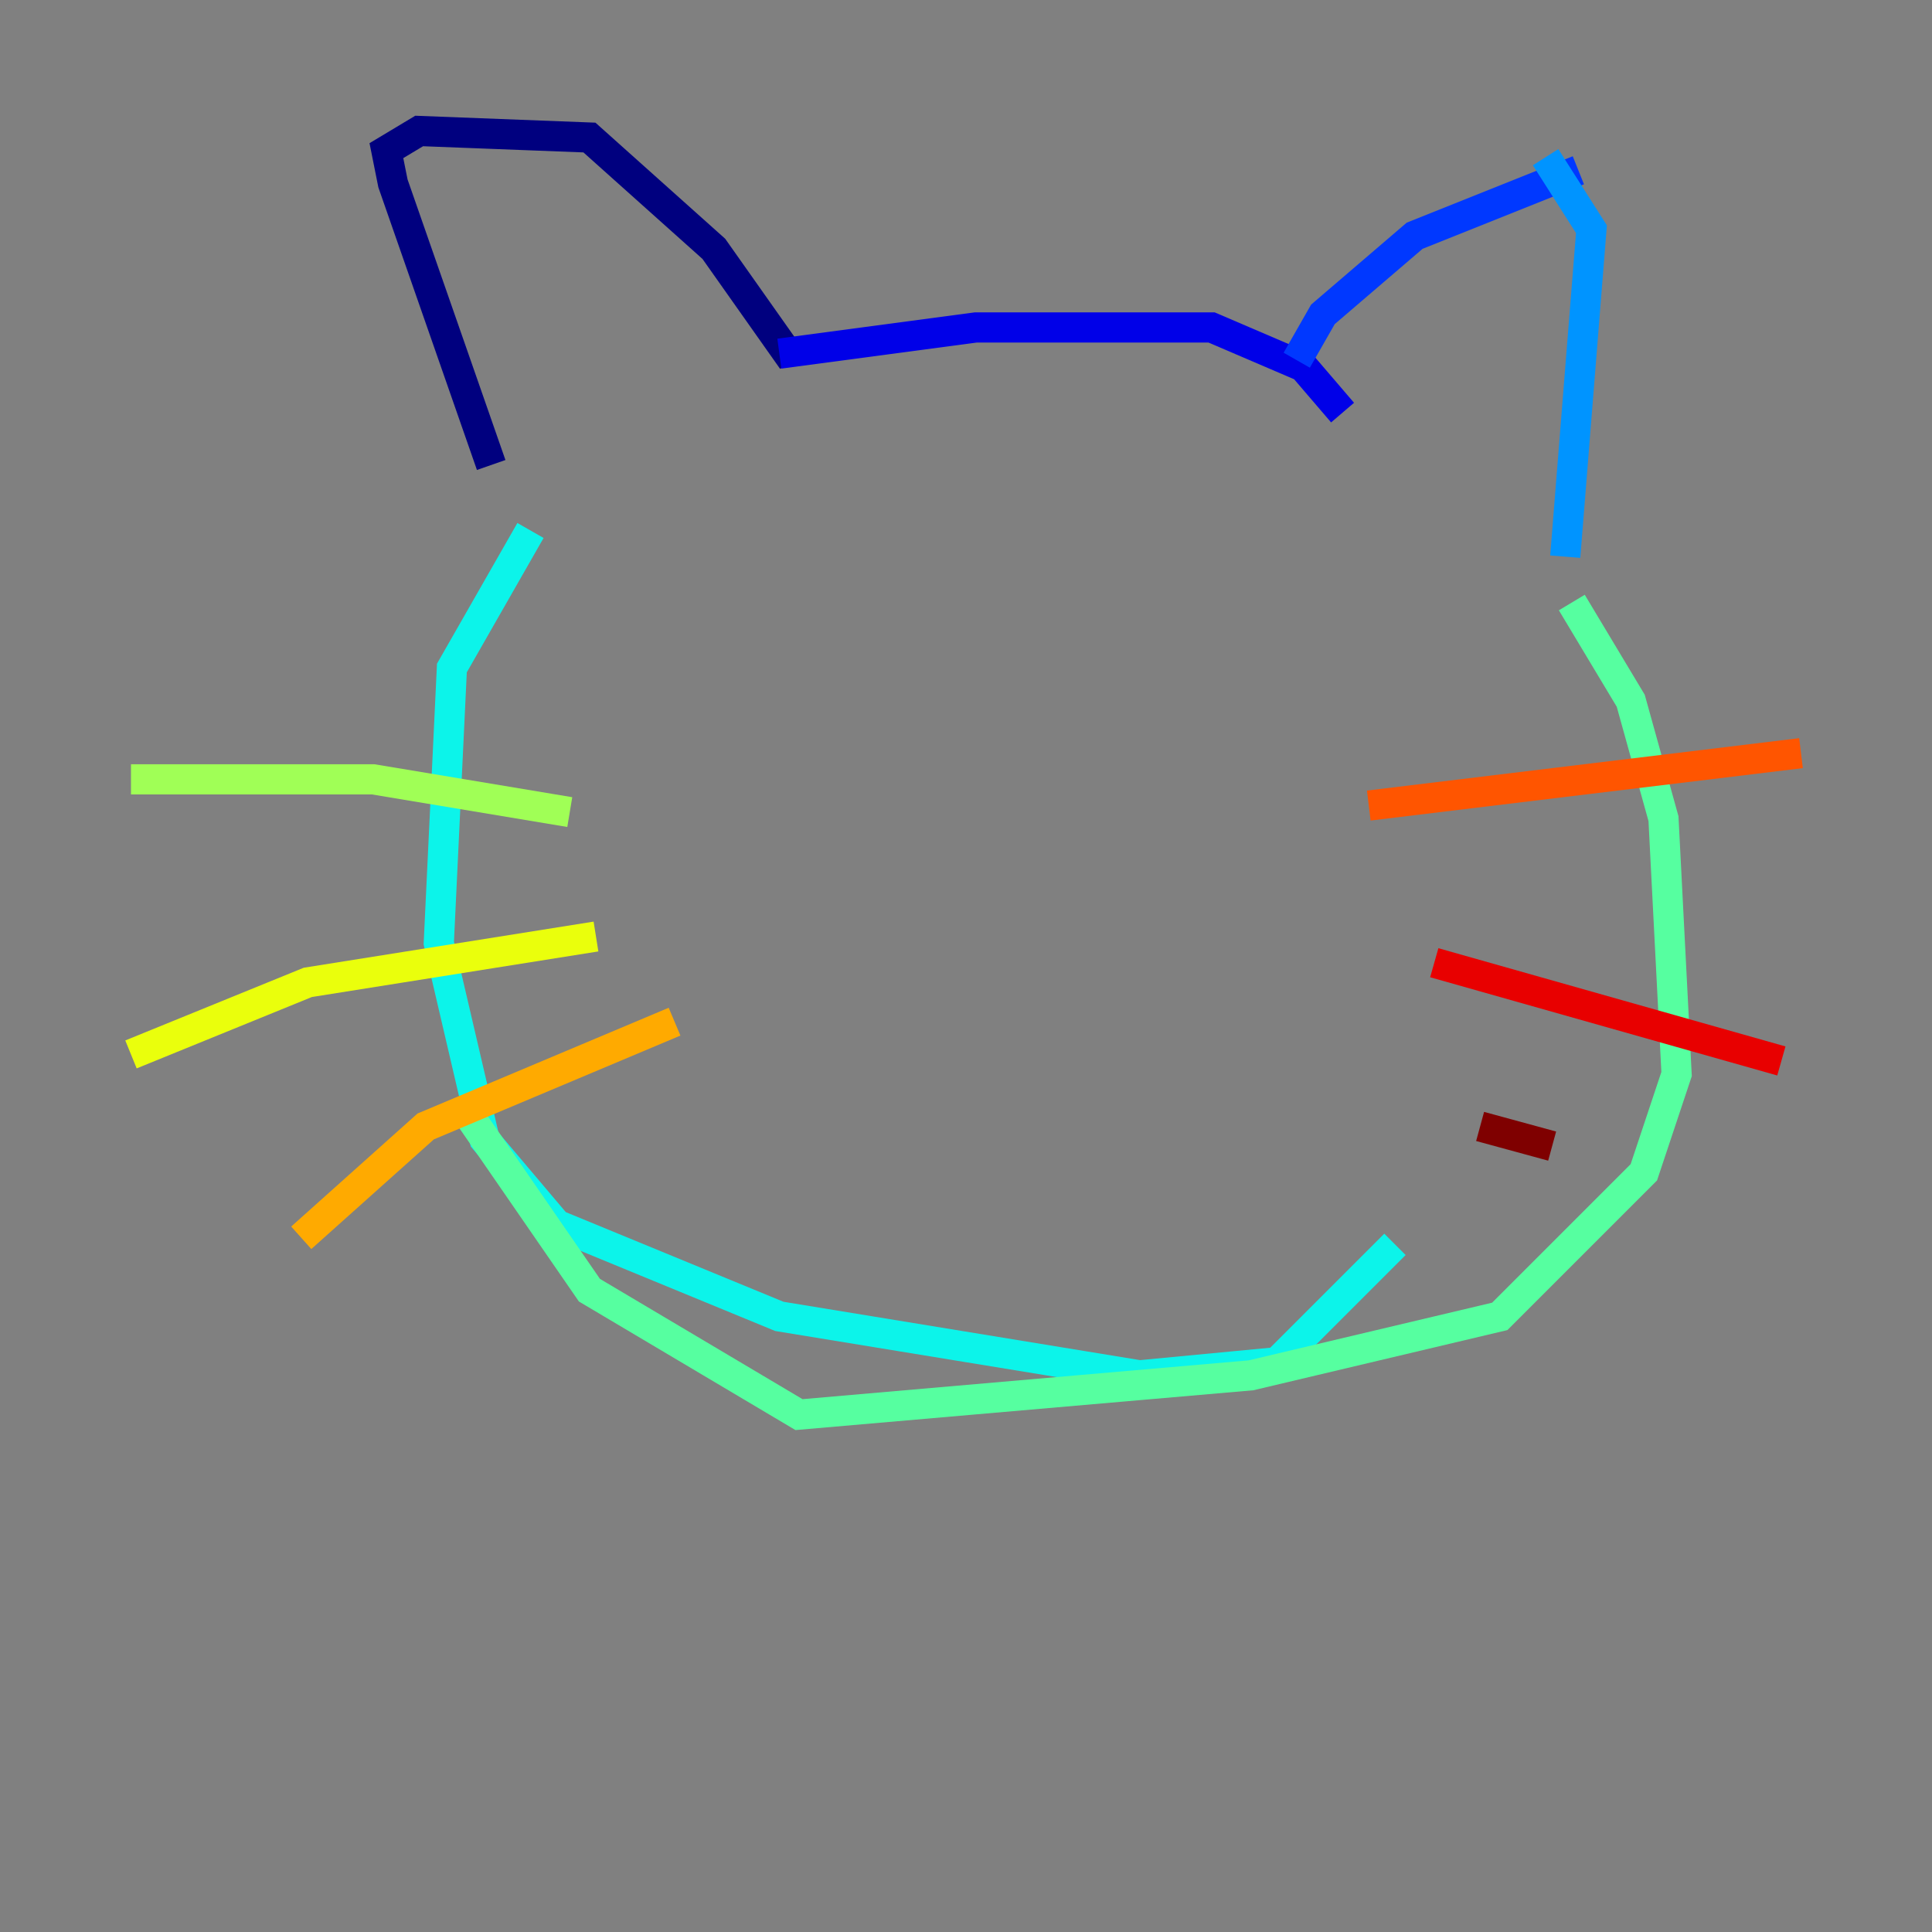 <?xml version="1.0" encoding="utf-8" ?>
<svg baseProfile="tiny" height="128" version="1.2" viewBox="0,0,128,128" width="128" xmlns="http://www.w3.org/2000/svg" xmlns:ev="http://www.w3.org/2001/xml-events" xmlns:xlink="http://www.w3.org/1999/xlink"><rect x="0" y="0" width="128" height="128" fill="#808080" stroke="none"/><defs /><polyline fill="none" points="32.542,30.807 26.034,12.149 25.6,9.98 27.77,8.678 39.051,9.112 47.295,16.488 52.502,23.864" stroke="#00007f" stroke-width="2" /><polyline fill="none" points="51.634,23.43 64.651,21.695 80.271,21.695 86.346,24.298 88.949,27.336" stroke="#0000e8" stroke-width="2" /><polyline fill="none" points="85.912,23.864 87.647,20.827 93.722,15.62 104.57,11.281" stroke="#0038ff" stroke-width="2" /><polyline fill="none" points="103.702,36.881 105.437,15.186 102.4,10.414" stroke="#0094ff" stroke-width="2" /><polyline fill="none" points="35.146,35.146 29.939,44.258 29.071,62.481 32.108,75.498 36.881,81.139 51.634,87.214 75.498,91.119 84.61,90.251 92.42,82.441" stroke="#0cf4ea" stroke-width="2" /><polyline fill="none" points="104.136,39.919 108.041,46.427 110.21,54.237 111.078,71.159 108.909,77.668 99.363,87.214 82.875,91.119 52.936,93.722 39.051,85.478 30.373,72.895" stroke="#56ffa0" stroke-width="2" /><polyline fill="none" points="37.749,53.803 24.732,51.634 8.678,51.634" stroke="#a0ff56" stroke-width="2" /><polyline fill="none" points="39.485,62.047 20.393,65.085 8.678,69.858" stroke="#eaff0c" stroke-width="2" /><polyline fill="none" points="44.691,67.688 28.203,74.63 19.959,82.007" stroke="#ffaa00" stroke-width="2" /><polyline fill="none" points="90.685,53.37 119.322,49.898" stroke="#ff5500" stroke-width="2" /><polyline fill="none" points="95.024,63.783 118.02,70.291" stroke="#e80000" stroke-width="2" /><polyline fill="none" points="98.061,74.63 102.834,75.932" stroke="#7f0000" stroke-width="2" /></svg>